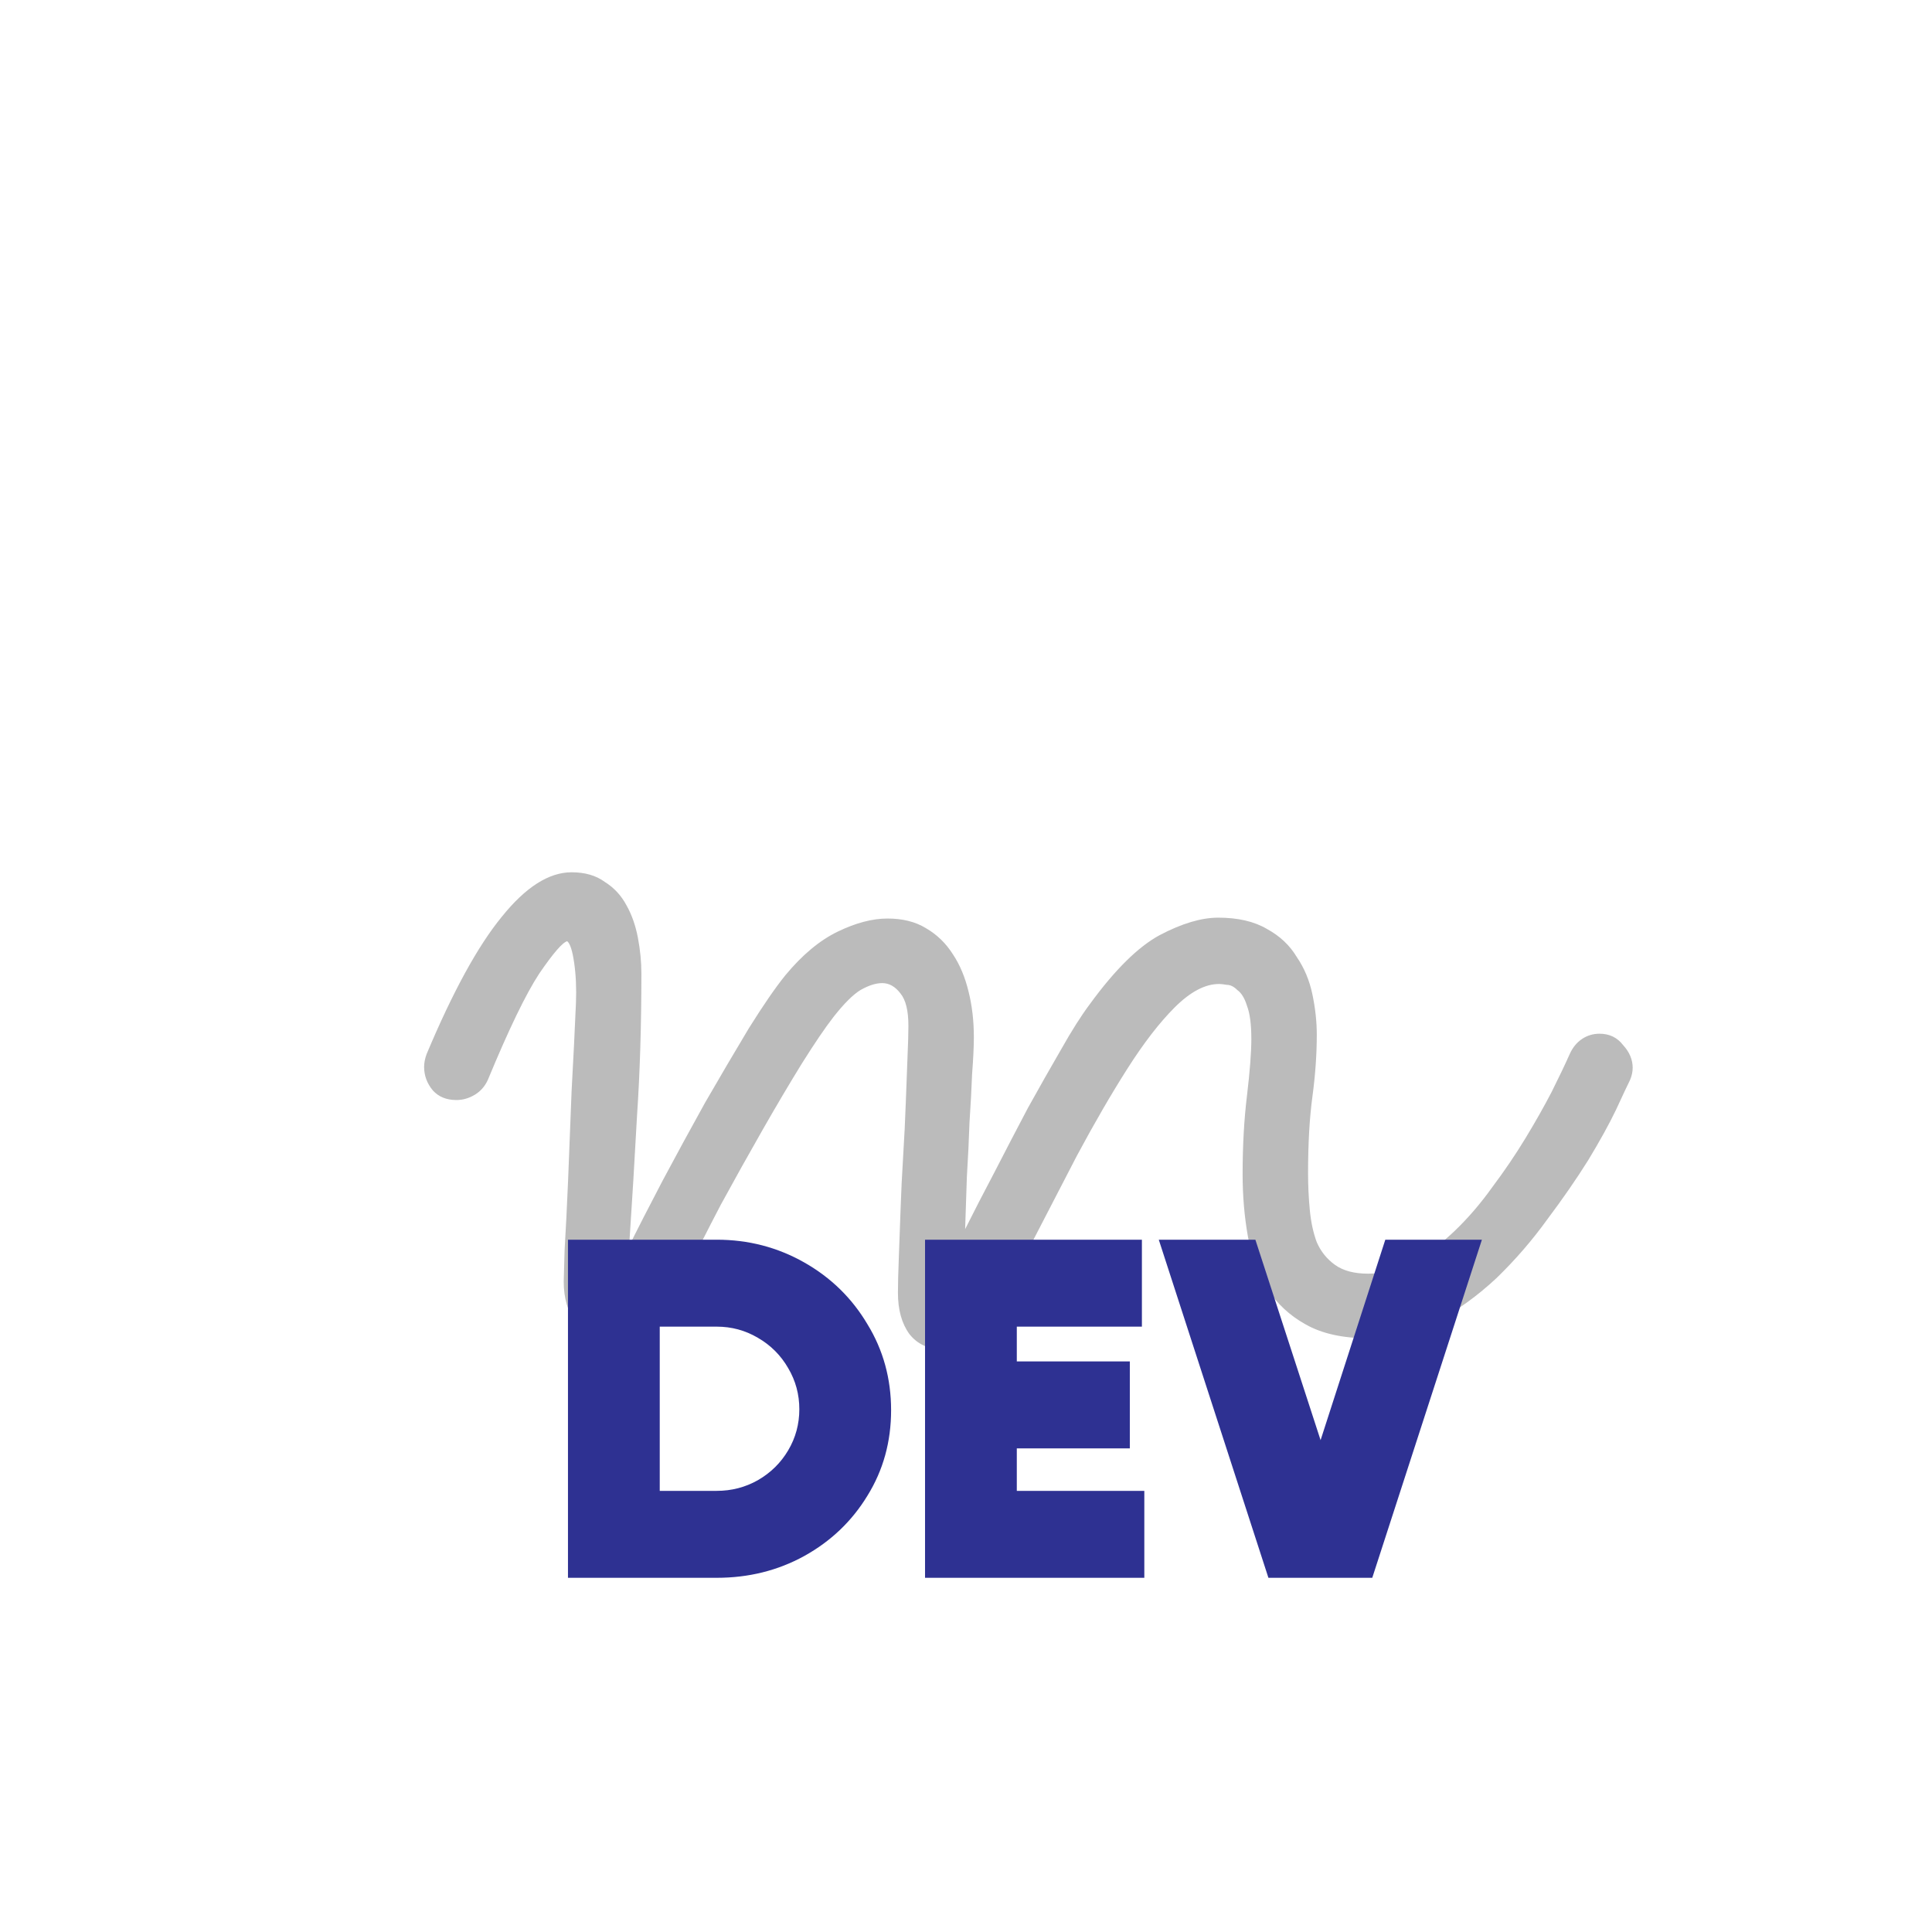 <svg width="600" height="600" viewBox="0 0 600 600" fill="none" xmlns="http://www.w3.org/2000/svg">
<path d="M195.396 386.881C198.105 381.461 201.538 374.777 205.693 366.828C210.029 358.698 214.456 350.568 218.972 342.438C223.669 334.308 228.186 326.63 232.522 319.403C237.039 312.177 240.833 306.667 243.904 302.873C249.143 296.549 254.563 292.033 260.164 289.323C265.764 286.613 270.913 285.258 275.61 285.258C280.308 285.258 284.282 286.251 287.534 288.239C290.967 290.226 293.767 292.936 295.935 296.369C298.103 299.621 299.729 303.505 300.813 308.021C301.897 312.357 302.439 317.055 302.439 322.113C302.439 325.004 302.258 328.798 301.897 333.495C301.716 338.192 301.445 343.251 301.084 348.671C300.903 354.091 300.632 359.691 300.271 365.473C300.09 371.254 299.91 376.674 299.729 381.732C302.439 376.312 305.51 370.351 308.943 363.847C312.375 357.162 315.808 350.568 319.241 344.064C322.854 337.56 326.287 331.508 329.539 325.907C332.791 320.126 335.771 315.429 338.481 311.815C346.25 301.156 353.477 294.02 360.161 290.407C367.026 286.793 373.079 284.987 378.318 284.987C384.46 284.987 389.519 286.161 393.494 288.51C397.468 290.678 400.54 293.568 402.708 297.182C405.056 300.614 406.682 304.499 407.585 308.834C408.489 313.17 408.94 317.326 408.94 321.3C408.94 327.443 408.489 333.856 407.585 340.541C406.682 347.226 406.23 355.175 406.23 364.389C406.23 368.183 406.411 371.977 406.772 375.771C407.134 379.564 407.856 382.907 408.94 385.797C410.205 388.688 412.102 391.037 414.631 392.843C417.161 394.65 420.593 395.553 424.929 395.553C429.626 395.553 434.233 394.379 438.75 392.03C443.267 389.501 447.603 386.249 451.758 382.274C455.913 378.3 459.797 373.783 463.411 368.725C467.205 363.666 470.637 358.607 473.708 353.549C476.78 348.49 479.49 343.703 481.838 339.186C484.187 334.489 486.084 330.514 487.529 327.262C488.433 325.275 489.697 323.739 491.323 322.655C492.949 321.571 494.756 321.029 496.743 321.029C499.814 321.029 502.253 322.204 504.06 324.552C506.047 326.72 507.041 329.069 507.041 331.598C507.041 332.863 506.77 334.127 506.228 335.392C505.505 336.837 504.06 339.909 501.892 344.606C499.724 349.123 496.833 354.362 493.22 360.324C489.607 366.105 485.361 372.248 480.483 378.751C475.786 385.255 470.547 391.308 464.766 396.908C458.984 402.328 452.751 406.845 446.067 410.458C439.382 413.891 432.336 415.607 424.929 415.607C416.98 415.607 410.476 414.162 405.417 411.271C400.54 408.561 396.565 404.857 393.494 400.16C390.603 395.463 388.616 390.043 387.532 383.9C386.448 377.758 385.906 371.344 385.906 364.66C385.906 355.807 386.357 347.677 387.261 340.27C388.164 332.682 388.616 326.811 388.616 322.655C388.616 318.139 388.164 314.706 387.261 312.357C386.538 310.009 385.544 308.383 384.28 307.479C383.196 306.396 382.112 305.854 381.028 305.854C379.944 305.673 379.131 305.583 378.589 305.583C374.253 305.583 369.646 308.021 364.768 312.899C360.071 317.597 355.193 323.92 350.134 331.869C345.076 339.818 339.836 348.852 334.417 358.969C329.177 369.086 323.848 379.384 318.428 389.862C315.356 395.644 312.737 400.431 310.569 404.225C308.582 408.019 306.594 411 304.607 413.168C302.8 415.336 300.994 416.872 299.187 417.775C297.38 418.678 295.393 419.13 293.225 419.13C288.528 419.13 284.915 417.504 282.385 414.252C280.037 411 278.862 406.754 278.862 401.515C278.862 398.805 278.953 395.192 279.133 390.675C279.314 386.159 279.495 381.19 279.675 375.771C279.856 370.351 280.127 364.75 280.488 358.969C280.85 353.188 281.121 347.677 281.301 342.438C281.482 337.018 281.663 332.23 281.843 328.075C282.024 323.92 282.114 320.758 282.114 318.59C282.114 313.893 281.301 310.551 279.675 308.563C278.049 306.396 276.152 305.312 273.984 305.312C271.997 305.312 269.739 306.034 267.209 307.479C264.861 308.925 262.061 311.725 258.809 315.88C256.279 319.132 253.027 323.92 249.053 330.243C245.259 336.386 241.194 343.251 236.858 350.839C232.522 358.427 228.186 366.195 223.85 374.145C219.695 382.094 216.082 389.23 213.01 395.553C209.216 403.141 205.422 408.29 201.628 411C197.834 413.891 194.131 415.336 190.518 415.336C185.278 415.336 181.394 413.8 178.865 410.729C176.335 407.477 175.071 403.231 175.071 397.992C175.071 397.45 175.161 394.198 175.342 388.236C175.703 382.274 176.064 375.048 176.426 366.557C176.787 357.885 177.148 348.671 177.51 338.915C178.052 329.159 178.503 320.036 178.865 311.544C179.045 307.028 178.865 302.873 178.323 299.079C177.781 295.285 177.058 293.026 176.155 292.304C174.709 292.665 171.819 296.007 167.483 302.331C163.328 308.654 157.998 319.674 151.494 335.392C150.591 337.379 149.236 338.915 147.429 339.999C145.623 341.083 143.726 341.625 141.738 341.625C138.667 341.625 136.228 340.631 134.421 338.644C132.615 336.476 131.711 334.037 131.711 331.327C131.711 330.062 131.982 328.708 132.524 327.262C140.654 307.931 148.423 293.749 155.83 284.716C163.237 275.502 170.464 270.895 177.51 270.895C181.665 270.895 185.098 271.889 187.808 273.876C190.698 275.683 192.957 278.122 194.583 281.193C196.208 284.083 197.383 287.426 198.105 291.22C198.828 295.014 199.189 298.717 199.189 302.331C199.189 318.41 198.738 333.134 197.834 346.503C197.112 359.872 196.299 373.332 195.396 386.881Z" fill="#BBBBBB"/>
<path d="M222.589 385C232.389 385 241.439 387.35 249.739 392.05C258.039 396.75 264.589 403.15 269.389 411.25C274.289 419.25 276.739 428.15 276.739 437.95C276.739 447.75 274.289 456.6 269.389 464.5C264.589 472.4 258.039 478.65 249.739 483.25C241.539 487.75 232.489 490 222.589 490H176.389V385H222.589ZM222.589 463C227.189 463 231.439 461.9 235.339 459.7C239.339 457.4 242.489 454.3 244.789 450.4C247.089 446.5 248.239 442.25 248.239 437.65C248.239 433.05 247.089 428.8 244.789 424.9C242.489 420.9 239.339 417.75 235.339 415.45C231.439 413.15 227.189 412 222.589 412H204.889V463H222.589ZM315.778 449.8V463H355.378V490H287.278V385H354.628V412H315.778V422.8H350.878V449.8H315.778ZM410.119 447.25L430.219 385H460.219L426.169 490H393.919L359.869 385H389.869L410.119 447.25Z" fill="#2E3192"/>
</svg>
